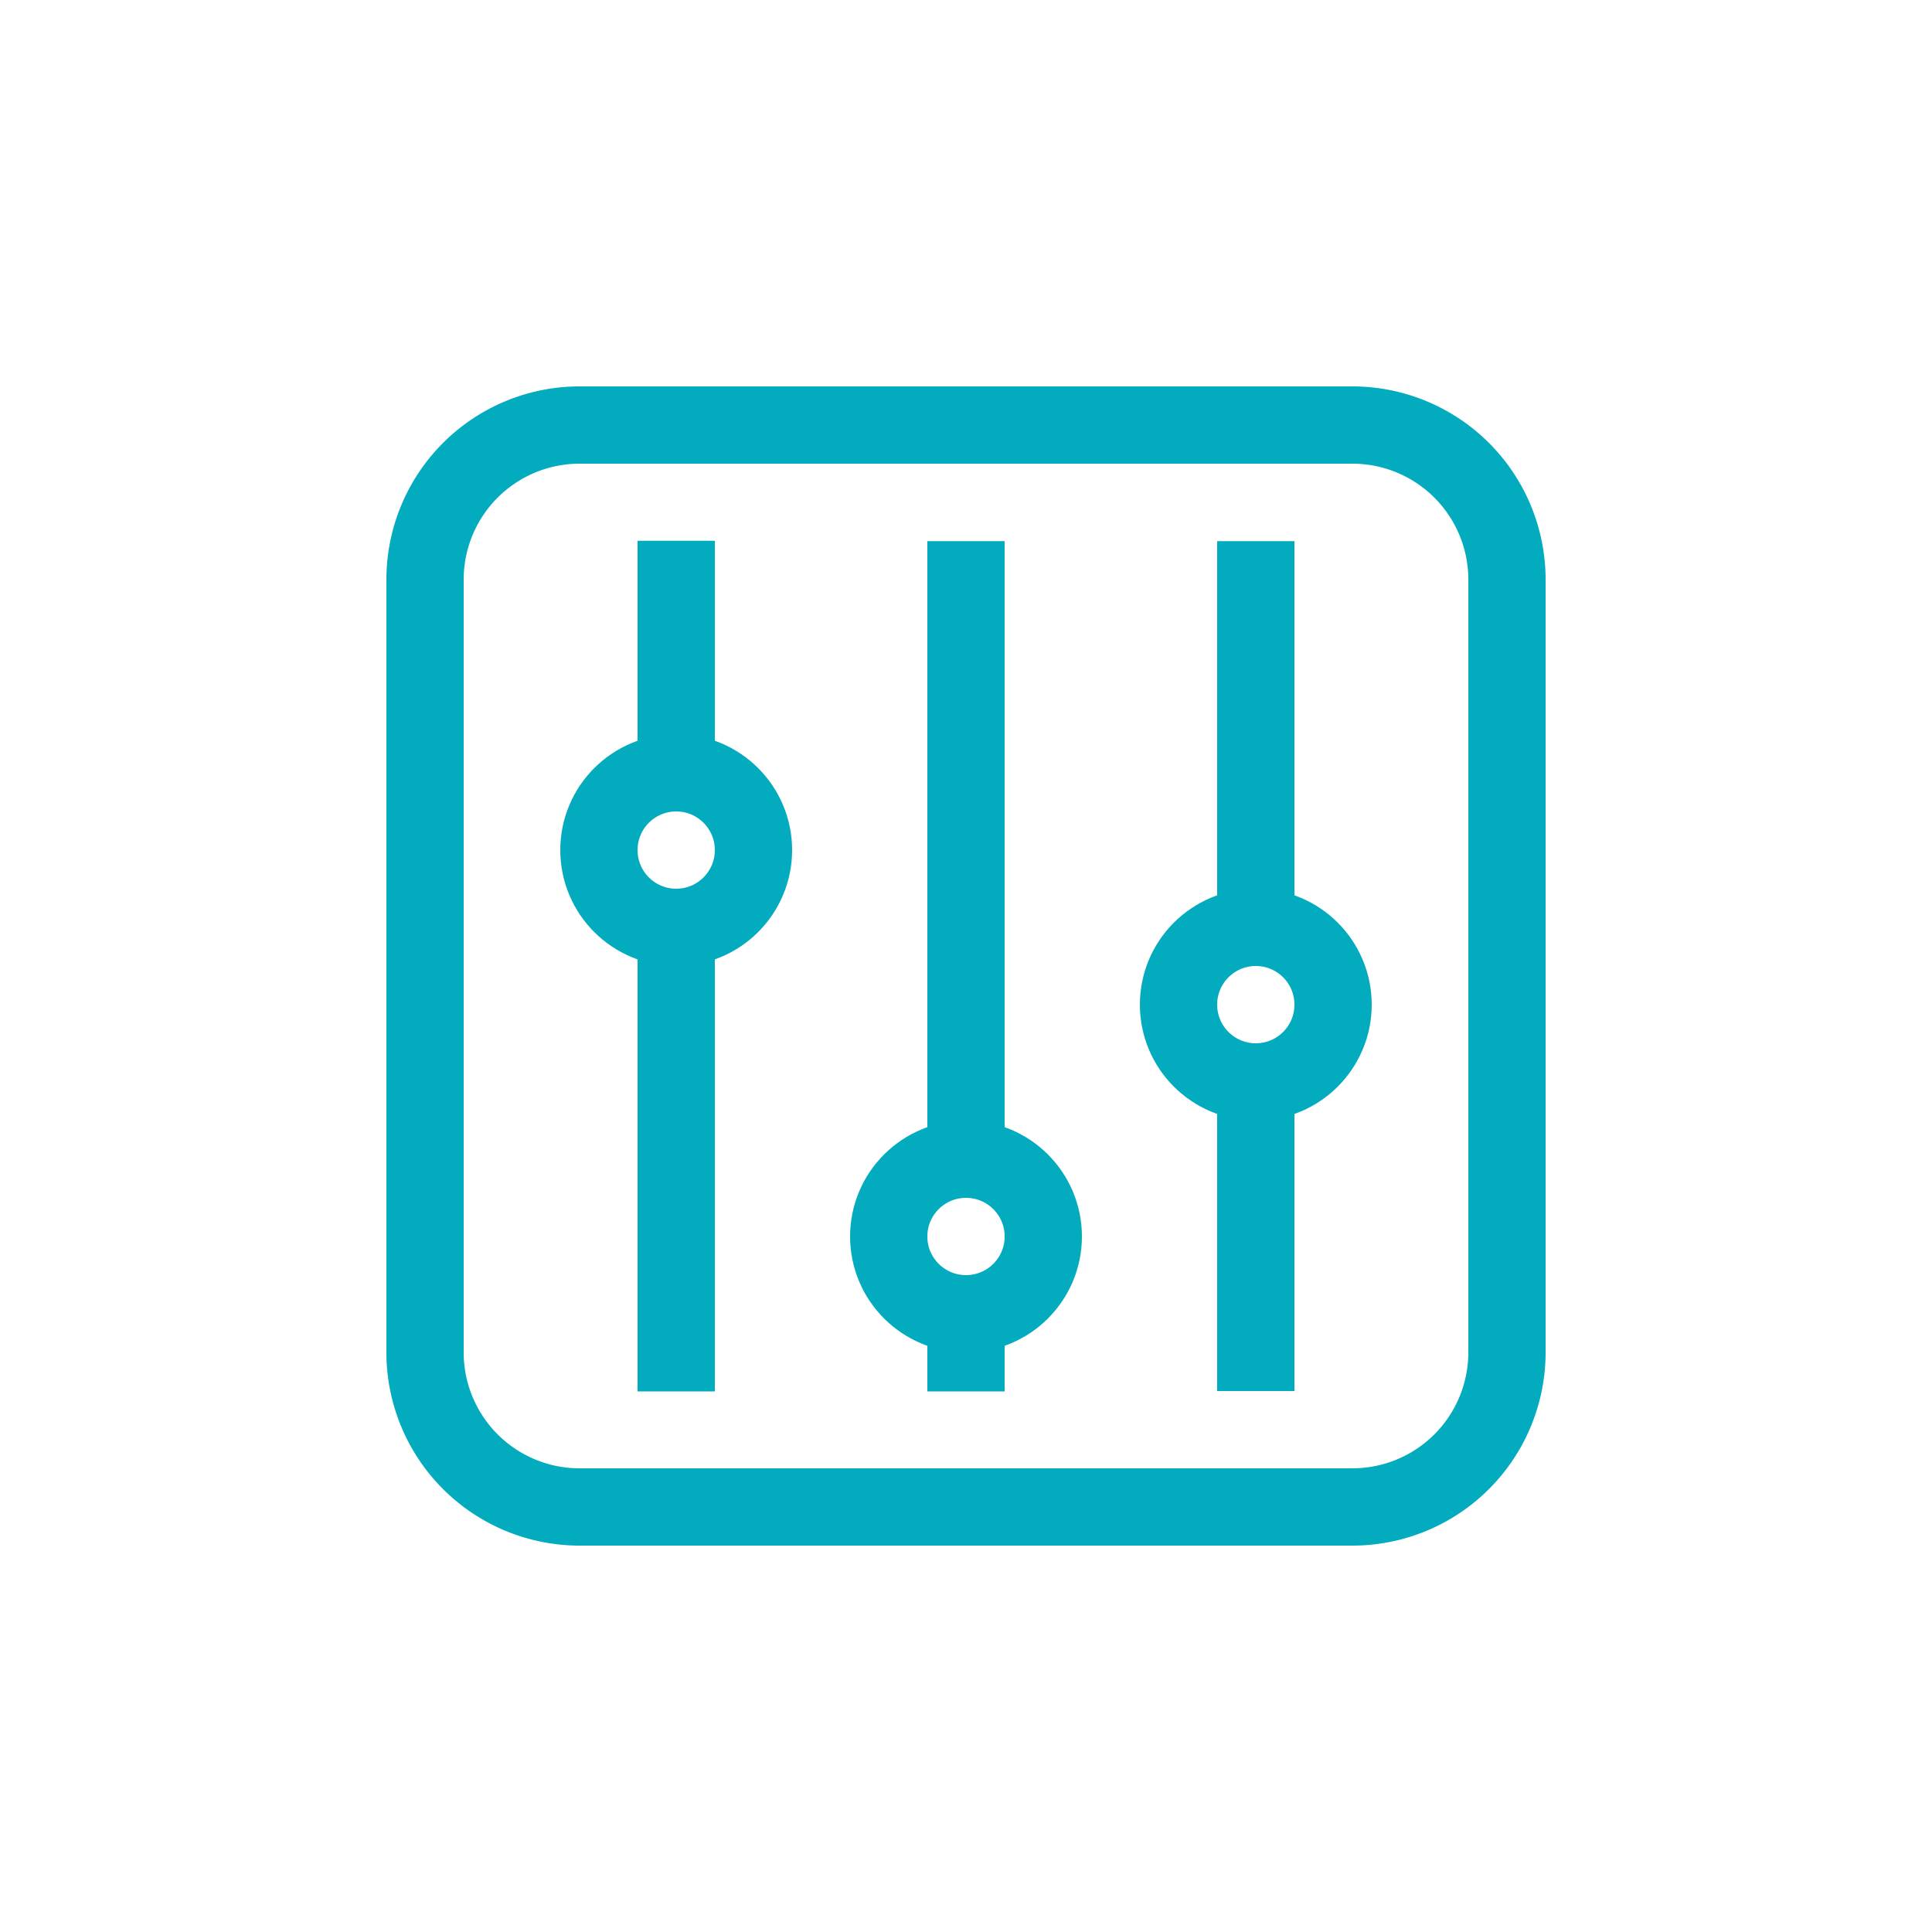 <svg xmlns="http://www.w3.org/2000/svg" viewBox="0 0 100 100"><defs><style>.cls-1{fill:#02acbe}.cls-2,.cls-3{fill:none;stroke:#02acbe;stroke-miterlimit:10;stroke-width:4px}.cls-3{stroke-linecap:round}</style></defs><g id="Extensible"><path d="M70,24a6,6,0,0,1,6,6V70a6,6,0,0,1-6,6H30a6,6,0,0,1-6-6V30a6,6,0,0,1,6-6H70m0-4H30A10,10,0,0,0,20,30V70A10,10,0,0,0,30,80H70A10,10,0,0,0,80,70V30A10,10,0,0,0,70,20Z" class="cls-1"/><line x1="35" x2="35" y1="48" y2="72.02" class="cls-2"/><line x1="35" x2="35" y1="27.99" y2="40" class="cls-2"/><line x1="50" x2="50" y1="68" y2="72.02" class="cls-2"/><line x1="50" x2="50" y1="28.01" y2="60" class="cls-2"/><line x1="65" x2="65" y1="28.01" y2="48" class="cls-2"/><line x1="65" x2="65" y1="56" y2="72" class="cls-2"/><circle cx="35" cy="44" r="4" class="cls-3"/><circle cx="50" cy="64" r="4" class="cls-3"/><circle cx="65" cy="52" r="4" class="cls-3"/></g></svg>